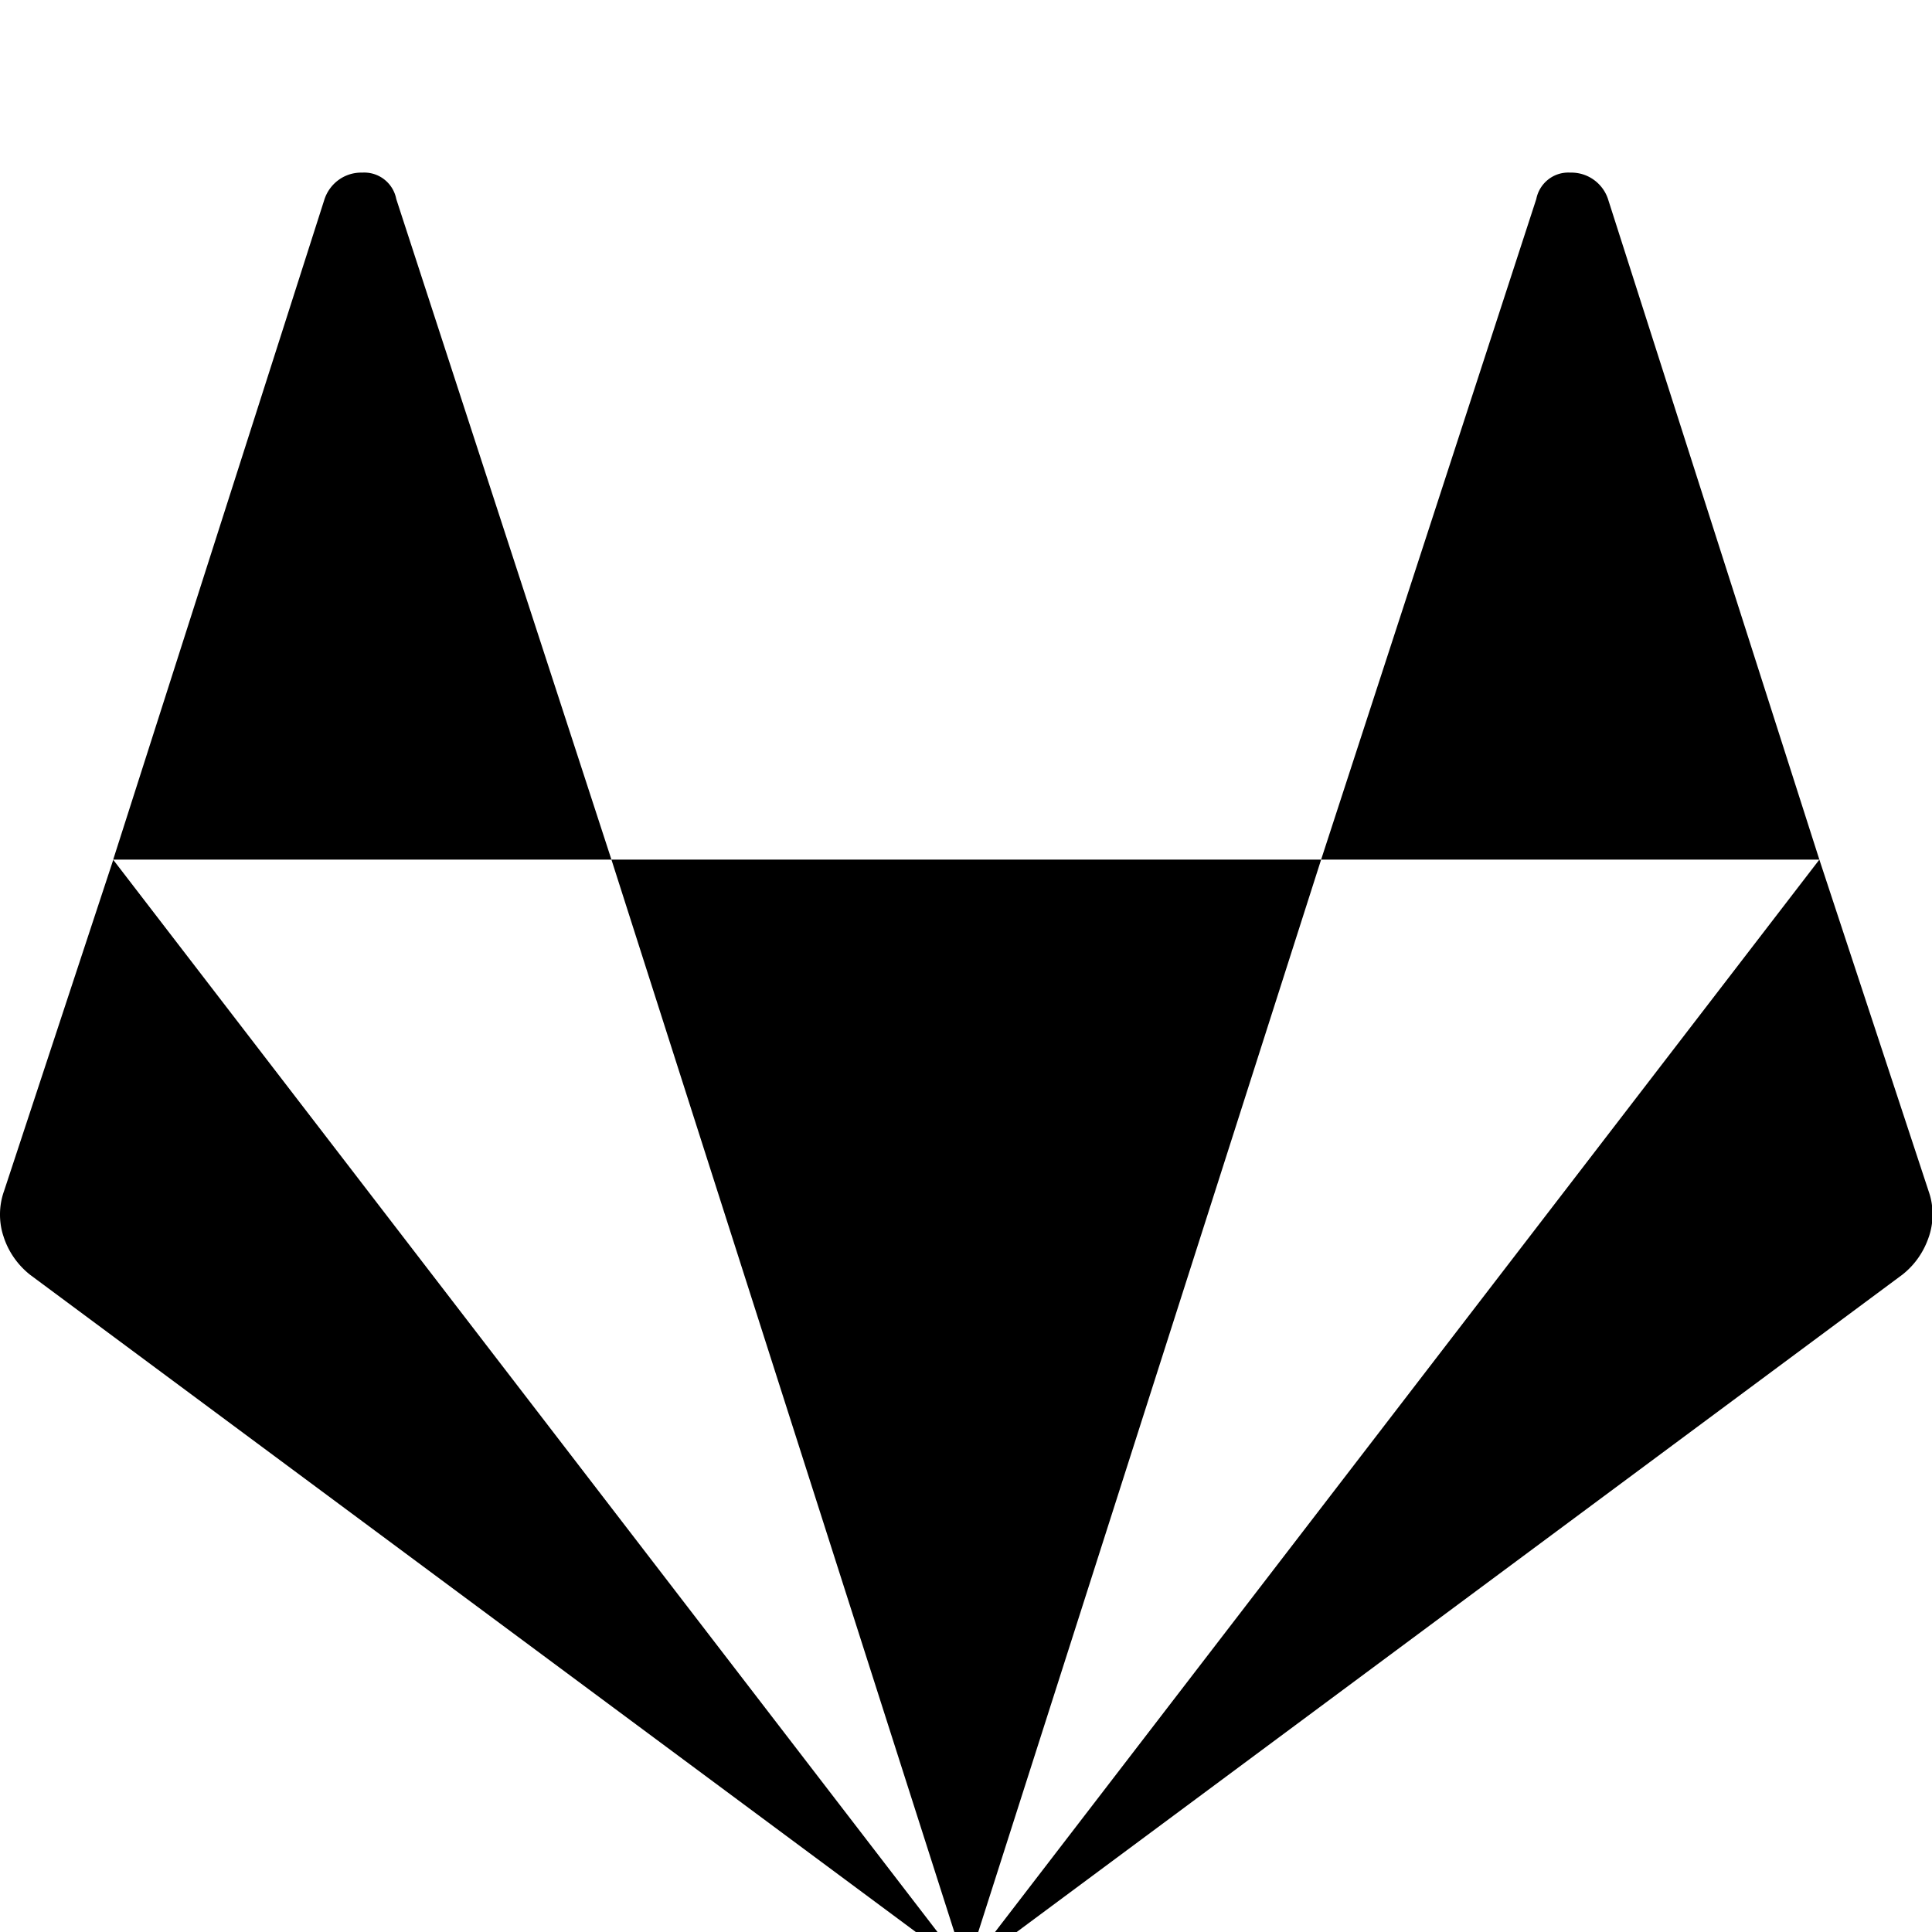 <svg width="64" height="64" viewBox="0 0 1101 1101" xmlns="http://www.w3.org/2000/svg"><path d="M550.659 1122.333L17.182 726.493c-6.904-5.471-12.13-12.782-14.959-21.194l-.093-.32c-1.351-3.831-2.132-8.249-2.132-12.85S.779 683.111 2.214 679l-.085.279 62.412-189.292zM225.822 113.422l122.622 376.455H64.505L184.96 113.422c3.007-8.826 11.224-15.061 20.897-15.061.217 0 .433.003.648.009l-.032-.001a17.78 17.78 0 011.102-.033c9.025 0 16.546 6.435 18.226 14.967l.019.118zm122.621 376.456h404.431l-202.215 632.455zm750.745 189.292c1.351 3.831 2.132 8.249 2.132 12.85s-.781 9.018-2.216 13.129l.085-.279c-2.923 8.732-8.148 16.043-14.958 21.442l-.094.072-533.477 395.95 486.154-632.455zM916.357 113.422l120.455 376.455H752.873l122.622-376.455c1.699-8.65 9.221-15.085 18.246-15.085.388 0 .773.012 1.154.035l-.052-.003c.184-.006.4-.009.617-.009 9.673 0 17.89 6.235 20.851 14.906l.046.155z"/></svg>